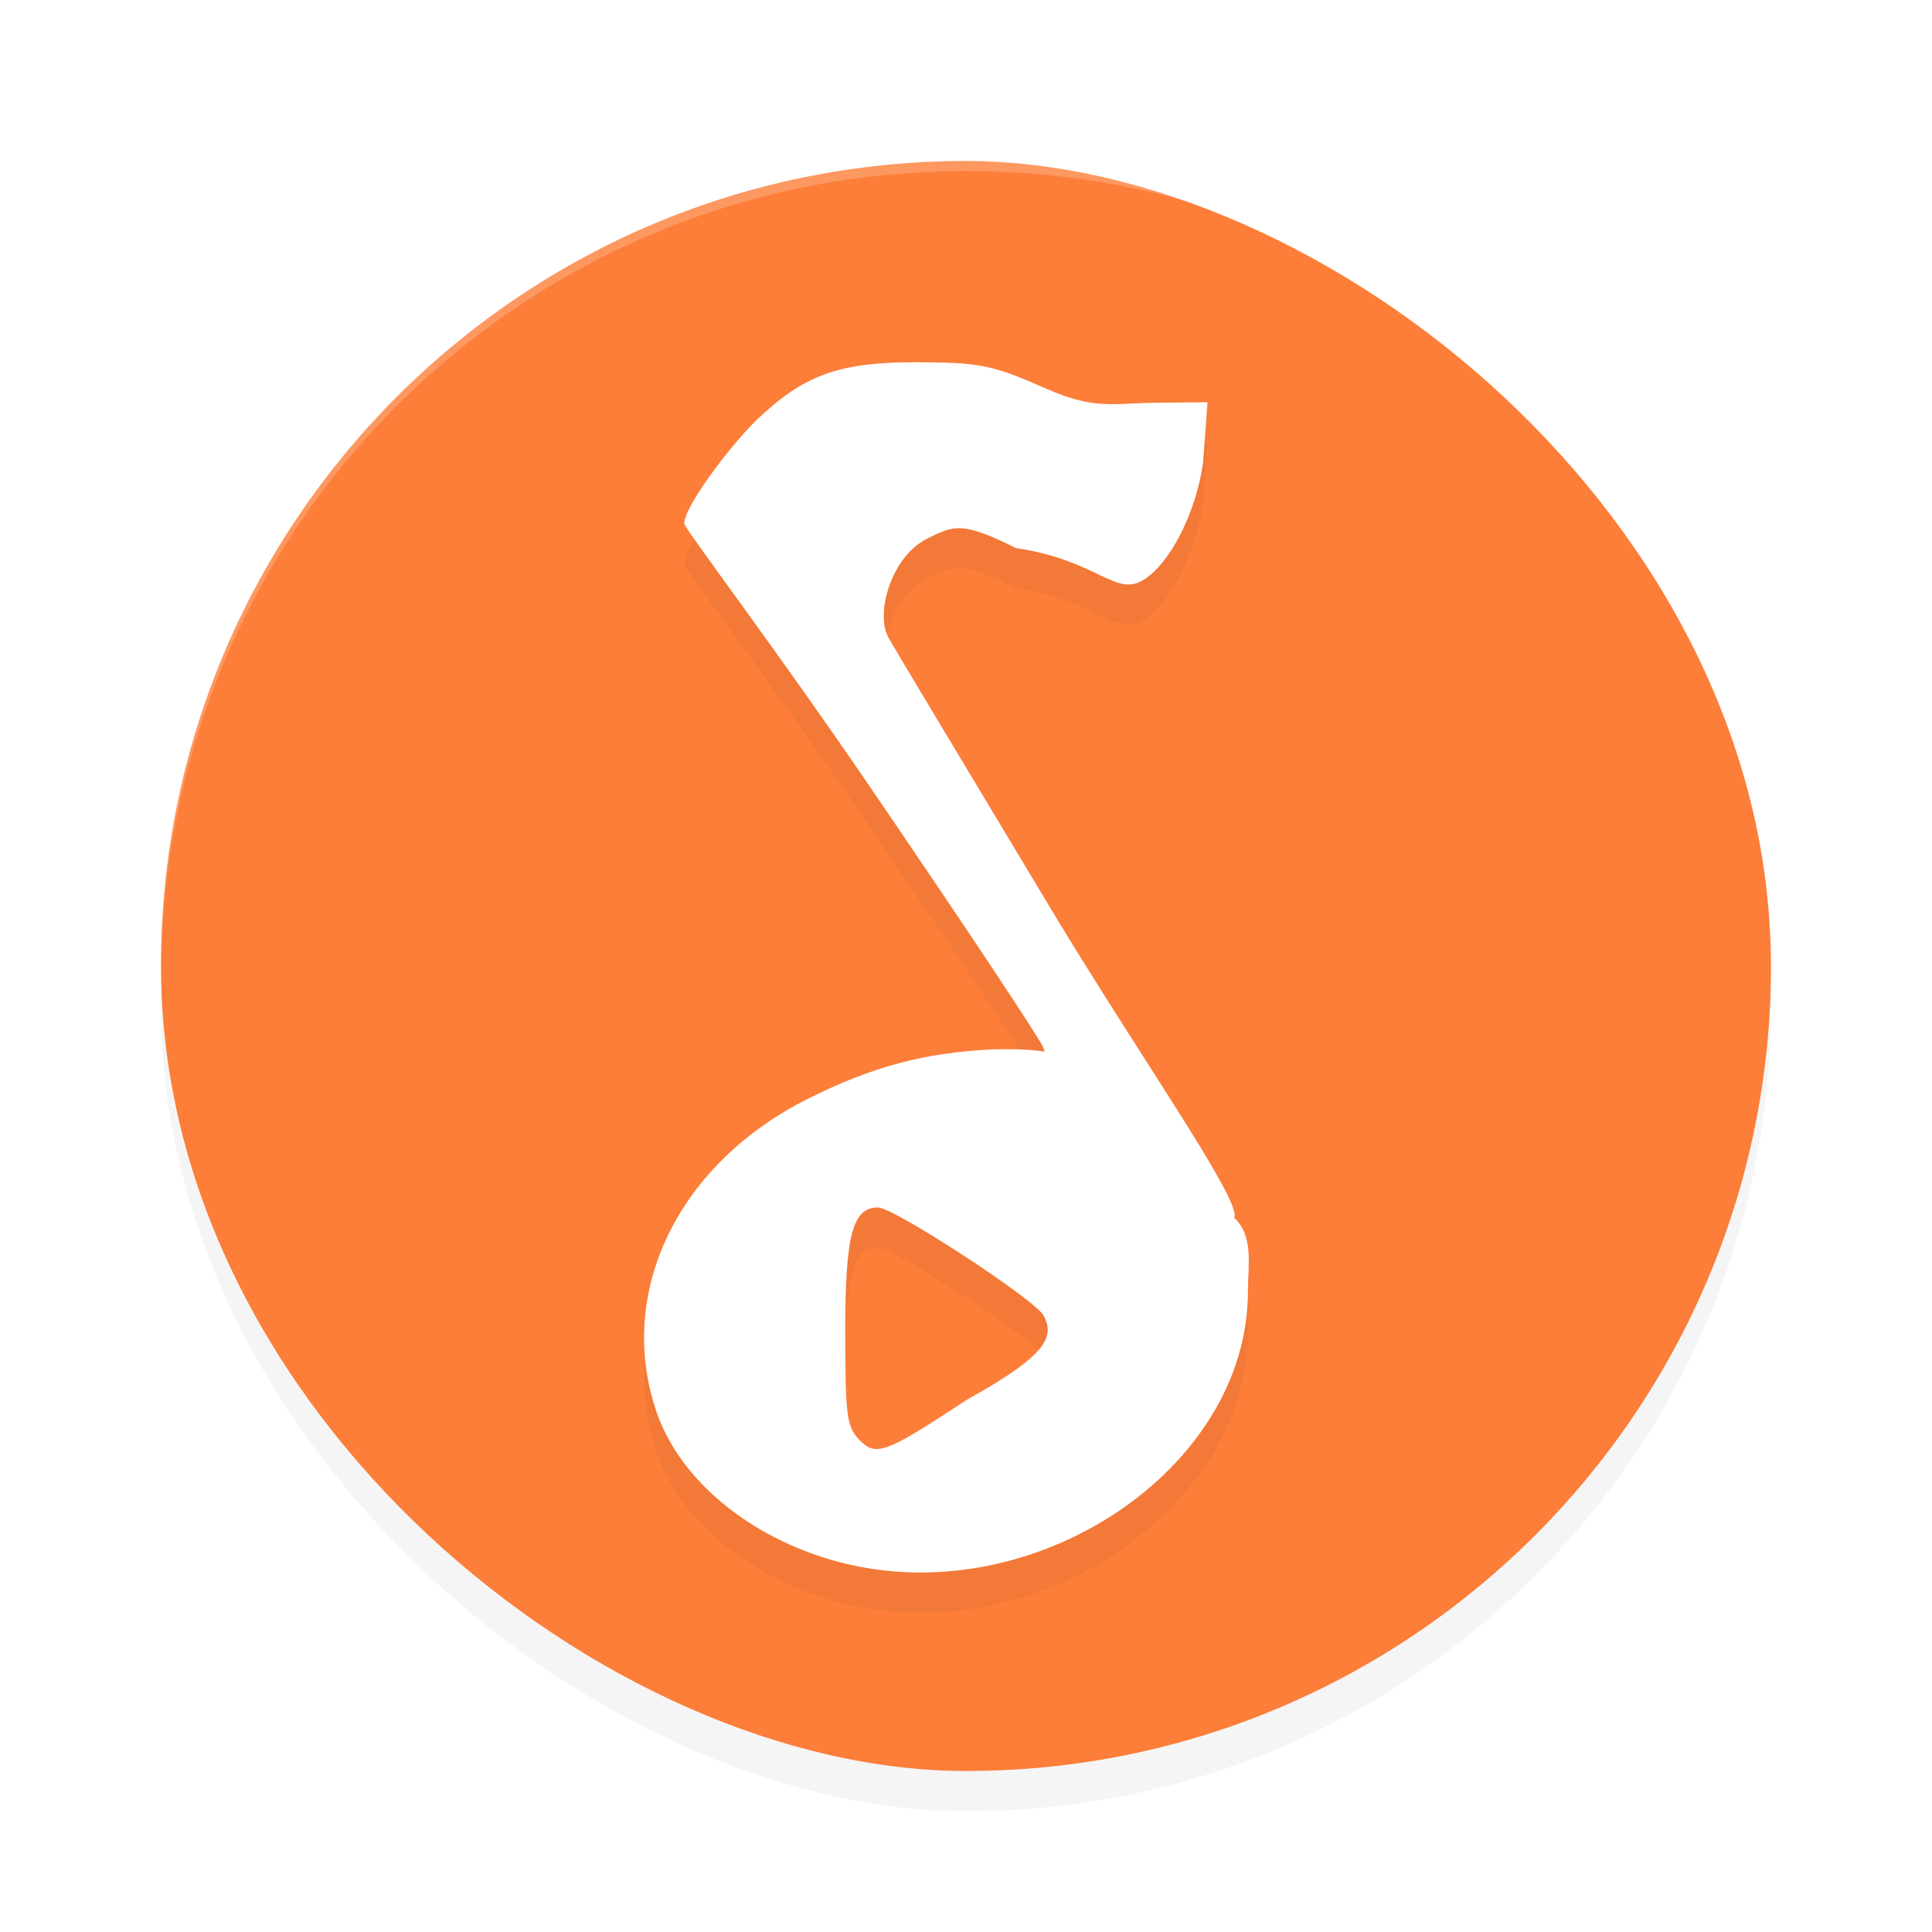 <?xml version='1.0' encoding='utf-8'?>
<svg xmlns="http://www.w3.org/2000/svg" width="192" height="192" version="1" id="svg14">
  <defs>
    <filter style="color-interpolation-filters:sRGB" id="filter850" x="0.05" width="1.10" y="0.05" height="1.10">
      <feGaussianBlur stdDeviation="3.20"/>
    </filter>
    <filter style="color-interpolation-filters:sRGB" id="filter881" x="0.07" width="1.14" y="0.04" height="1.07">
      <feGaussianBlur stdDeviation="1.80"/>
    </filter>
  </defs>
  <rect style="filter:url(#filter850);opacity:0.20;fill:#000000" width="160" height="160" x="-180" y="-176" rx="80" ry="80" transform="matrix(0,-1,-1,0,0,0)"/>
  <rect transform="matrix(0,-1,-1,0,0,0)" ry="80" rx="80" y="-176" x="-176" height="160" width="160" style="fill:#fc7e39"/>
  <path style="opacity:0.20;fill:#ffffff" d="M 96 16 C 51.68 16 16.01 51.68 16.01 96 C 16.01 96.34 16.01 96.67 16.01 97 C 16.01 52.68 51.68 17 96 17 C 140.32 17 175.99 52.68 175.99 97 C 175.99 96.67 175.99 96.34 175.99 96 C 175.99 51.68 140.32 16 96 16 z "/>
  <path d="M 91.10,40.00 C 83.37,39.98 79.85,41.26 75.12,45.82 72.77,48.08 68,54.27 68,56.03 c 0,0.47 8.89,12.15 18.33,25.98 9.44,13.82 17.25,25.58 17.37,26.13 0.16,0.78 0.93,0.04 -4.91,0.14 -6.89,0.31 -12.12,1.73 -18.43,4.88 -12.92,6.44 -19.14,19.16 -15.16,31.03 2.28,6.81 9.22,12.60 17.95,14.98 19.26,5.26 40.93,-9.01 40.87,-26.91 0.01,-2.51 0.57,-5.47 -1.36,-7.23 0.74,-1.64 -8.58,-14.85 -17.42,-29.37 C 96.37,80.87 88.74,68.23 88.26,67.30 c -1.27,-2.45 0.34,-8.01 3.90,-9.78 2.63,-1.30 3.41,-1.75 8.81,0.95 8.11,1.19 9.86,4.90 12.67,3.16 2.65,-1.64 5.20,-6.65 5.92,-11.61 L 120,43.97 l -5.32,0.06 c -4.09,0.05 -5.92,0.72 -10.77,-1.43 C 98.60,40.26 97.41,40.02 91.10,40.00 Z m -3.83,84 c 1.59,0.01 15.68,9.21 16.46,10.76 0.99,1.96 0.65,3.76 -7.55,8.29 -8.30,5.46 -9.14,5.76 -10.84,3.98 C 84.15,145.75 84,144.61 84,136.40 c 0,-9.68 0.72,-12.41 3.27,-12.40 z" style="filter:url(#filter881);opacity:0.20"/>
  <path d="M 91.10,36 C 83.37,35.98 79.85,37.26 75.12,41.81 72.77,44.08 68,50.27 68,52.03 c 0,0.47 8.89,12.15 18.33,25.98 9.44,13.82 17.25,25.58 17.37,26.13 0.16,0.78 0.93,0.04 -4.91,0.14 -6.89,0.31 -12.12,1.73 -18.43,4.88 -12.92,6.44 -19.14,19.16 -15.16,31.03 2.28,6.81 9.22,12.60 17.95,14.98 19.26,5.26 40.93,-9.01 40.87,-26.91 0.01,-2.51 0.57,-5.47 -1.36,-7.23 0.74,-1.64 -8.58,-14.85 -17.42,-29.37 C 96.37,76.86 88.74,64.22 88.26,63.30 c -1.27,-2.45 0.34,-8.01 3.90,-9.78 2.63,-1.30 3.41,-1.75 8.81,0.95 8.11,1.19 9.86,4.90 12.67,3.16 2.65,-1.64 5.20,-6.65 5.92,-11.61 L 120,39.97 l -5.32,0.06 c -4.09,0.05 -5.92,0.72 -10.77,-1.43 C 98.60,36.26 97.41,36.02 91.10,36 Z m -3.83,84 c 1.59,0.01 15.68,9.21 16.46,10.76 0.99,1.96 0.65,3.76 -7.55,8.29 -8.30,5.46 -9.14,5.76 -10.84,3.98 C 84.15,141.75 84,140.61 84,132.40 84,122.72 84.72,119.99 87.27,120 Z" style="fill:#ffffff"/>
</svg>

